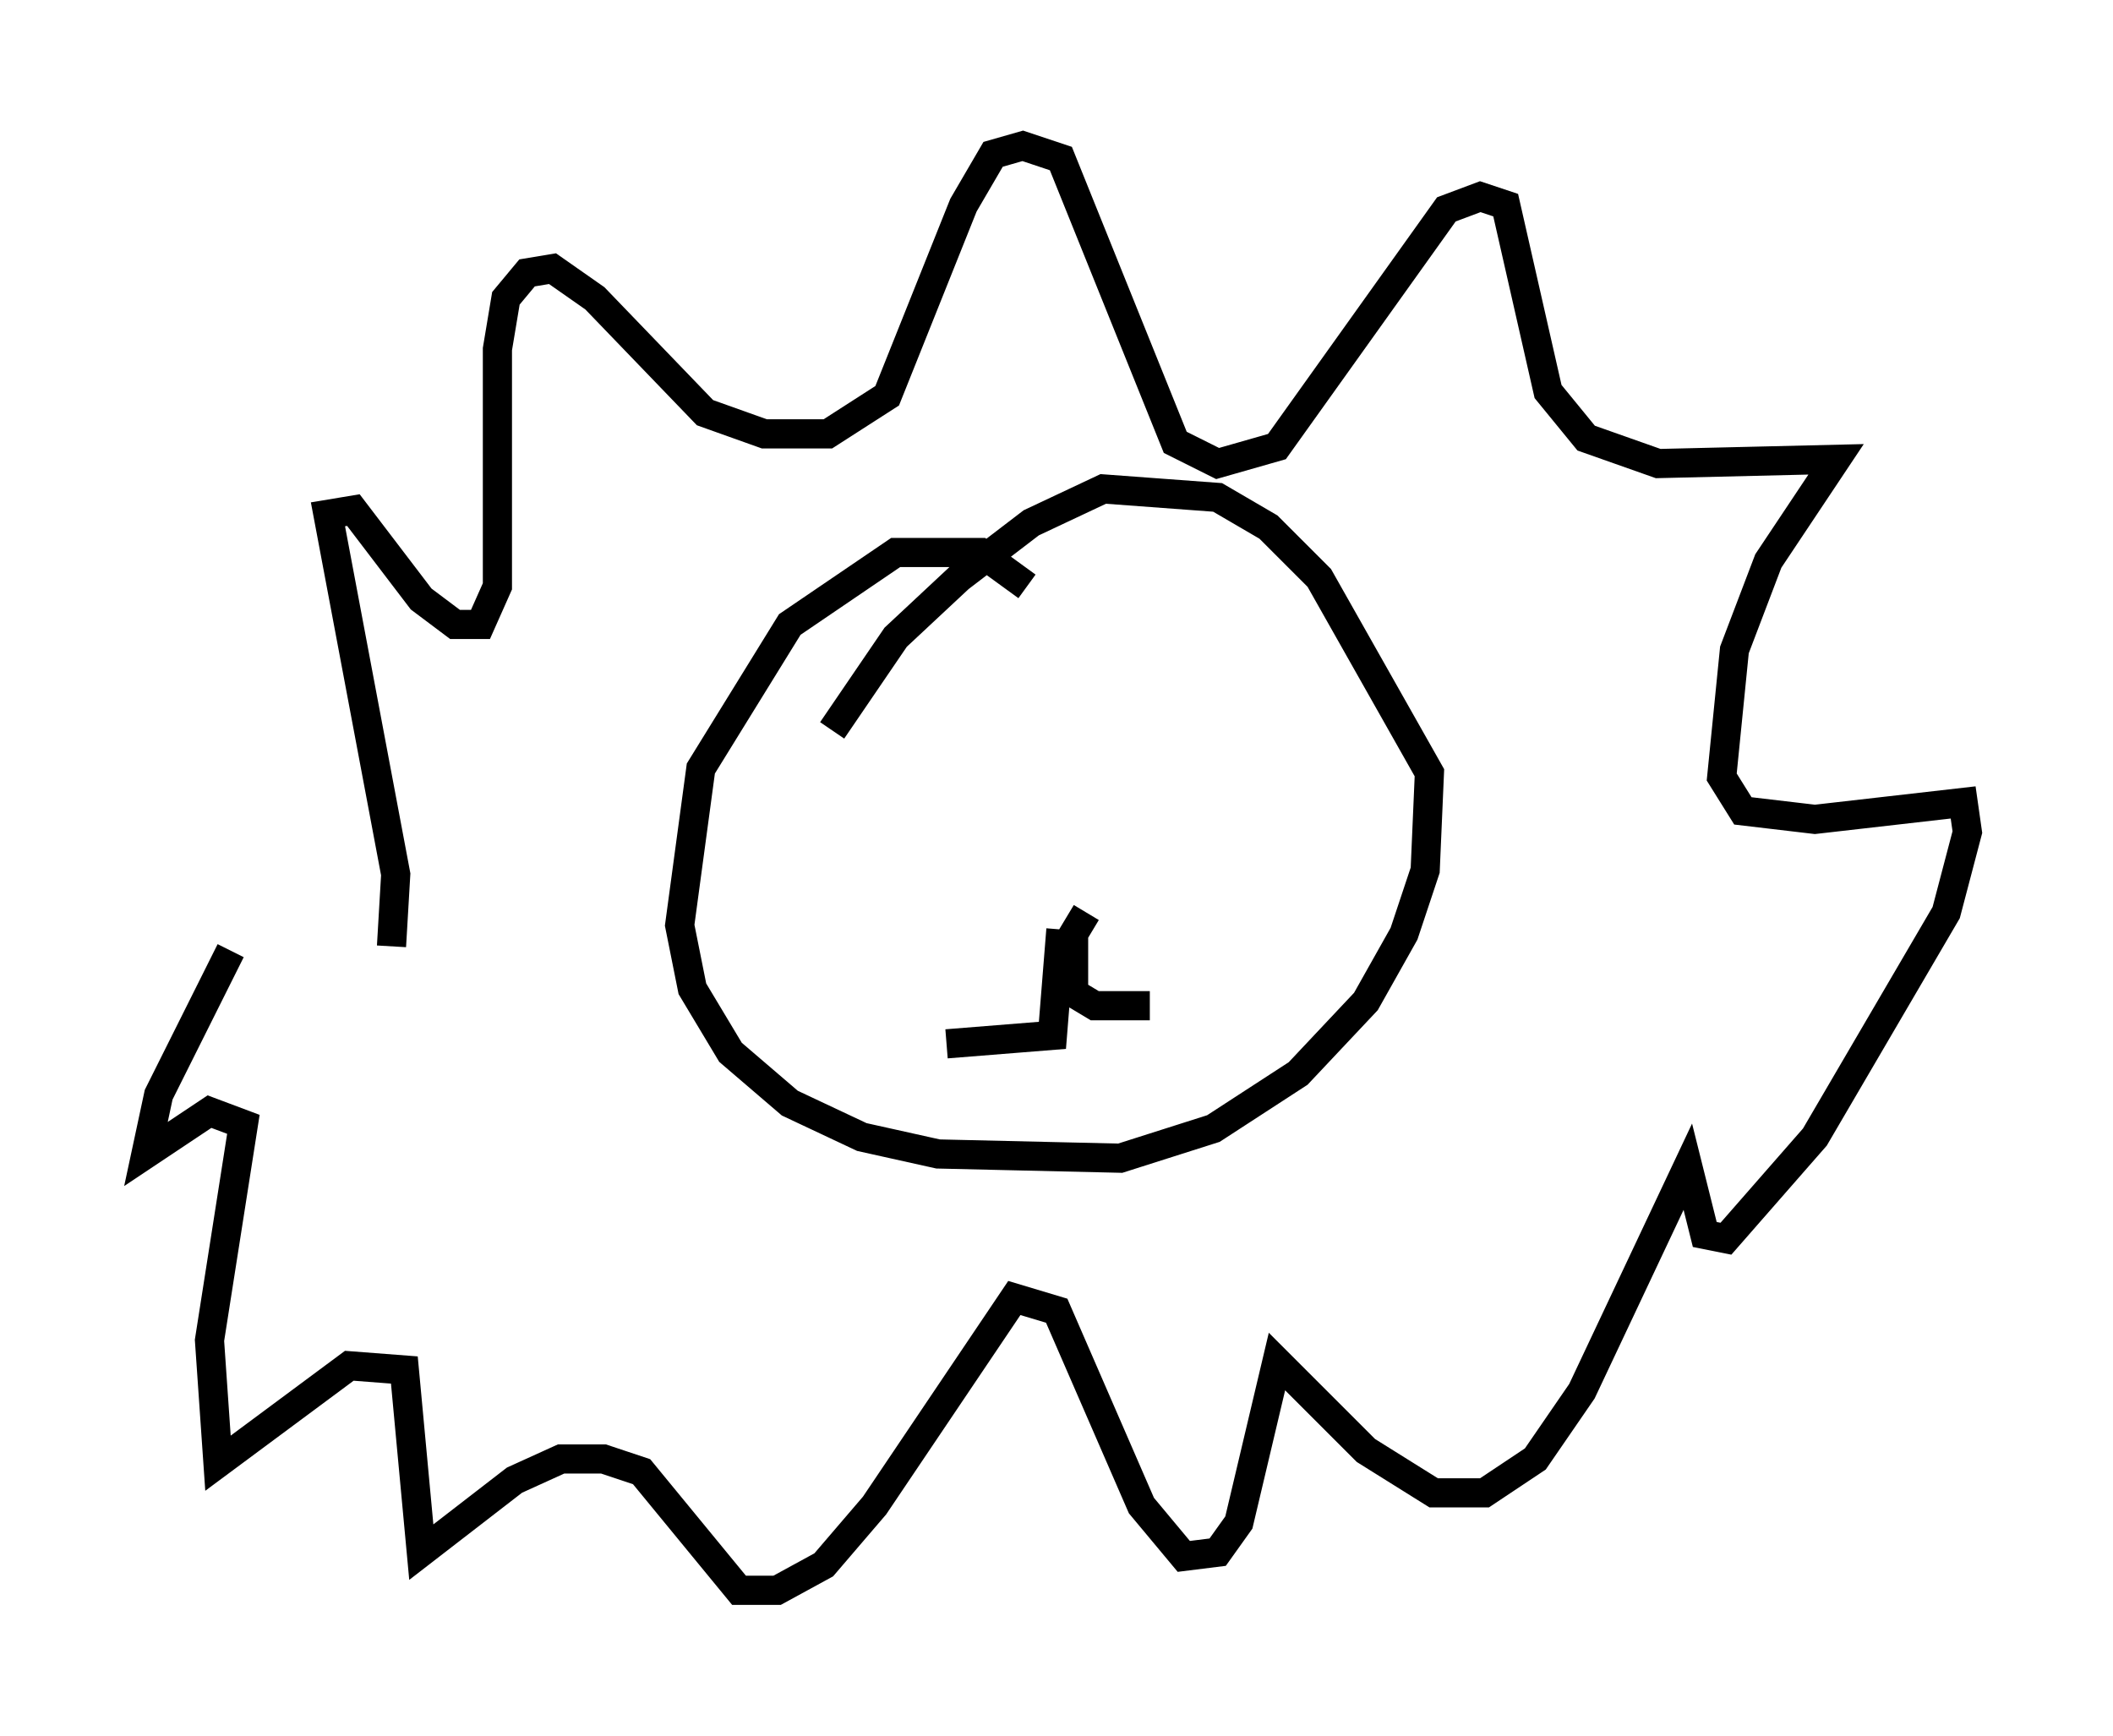 <?xml version="1.0" encoding="utf-8" ?>
<svg baseProfile="full" height="59.531" version="1.1" width="72.458" xmlns="http://www.w3.org/2000/svg" xmlns:ev="http://www.w3.org/2001/xml-events" xmlns:xlink="http://www.w3.org/1999/xlink"><defs /><rect fill="white" height="59.531" width="72.458" x="0" y="0" /><path d="M13.134, 31.29 m0.291, 1.162 l0.145, -2.469 -2.324, -12.346 l0.872, -0.145 2.324, 3.05 l1.162, 0.872 0.872, 0.0 l0.581, -1.307 0.0, -8.134 l0.291, -1.743 0.726, -0.872 l0.872, -0.145 1.453, 1.017 l3.777, 3.922 2.034, 0.726 l2.179, 0.0 2.034, -1.307 l2.615, -6.536 1.017, -1.743 l1.017, -0.291 1.307, 0.436 l3.922, 9.732 1.453, 0.726 l2.034, -0.581 5.81, -8.134 l1.162, -0.436 0.872, 0.291 l1.453, 6.391 1.307, 1.598 l2.469, 0.872 6.101, -0.145 l-2.324, 3.486 -1.162, 3.05 l-0.436, 4.358 0.726, 1.162 l2.469, 0.291 5.084, -0.581 l0.145, 1.017 -0.726, 2.76 l-4.503, 7.698 -3.05, 3.486 l-0.726, -0.145 -0.581, -2.324 l-3.631, 7.698 -1.598, 2.324 l-1.743, 1.162 -1.743, 0.0 l-2.324, -1.453 -3.05, -3.05 l-1.307, 5.52 -0.726, 1.017 l-1.162, 0.145 -1.453, -1.743 l-2.905, -6.682 -1.453, -0.436 l-4.793, 7.117 -1.743, 2.034 l-1.598, 0.872 -1.307, 0.0 l-3.341, -4.067 -1.307, -0.436 l-1.453, 0.0 -1.598, 0.726 l-3.196, 2.469 -0.581, -6.246 l-1.888, -0.145 -4.503, 3.341 l-0.291, -4.212 1.162, -7.408 l-1.162, -0.436 -2.179, 1.453 l0.436, -2.034 2.469, -4.939 m27.307, -12.492 l-1.598, -1.162 -2.905, 0.0 l-3.631, 2.469 -3.05, 4.939 l-0.726, 5.374 0.436, 2.179 l1.307, 2.179 2.034, 1.743 l2.469, 1.162 2.615, 0.581 l6.246, 0.145 3.196, -1.017 l2.905, -1.888 2.324, -2.469 l1.307, -2.324 0.726, -2.179 l0.145, -3.341 -3.777, -6.682 l-1.743, -1.743 -1.743, -1.017 l-3.922, -0.291 -2.469, 1.162 l-2.469, 1.888 -2.179, 2.034 l-2.179, 3.196 m7.844, 6.827 l-0.291, 3.631 -3.631, 0.291 m4.793, -4.503 l-0.436, 0.726 0.0, 2.034 l0.726, 0.436 1.888, 0.0 " fill="none" stroke="black" stroke-width="1" /></svg>